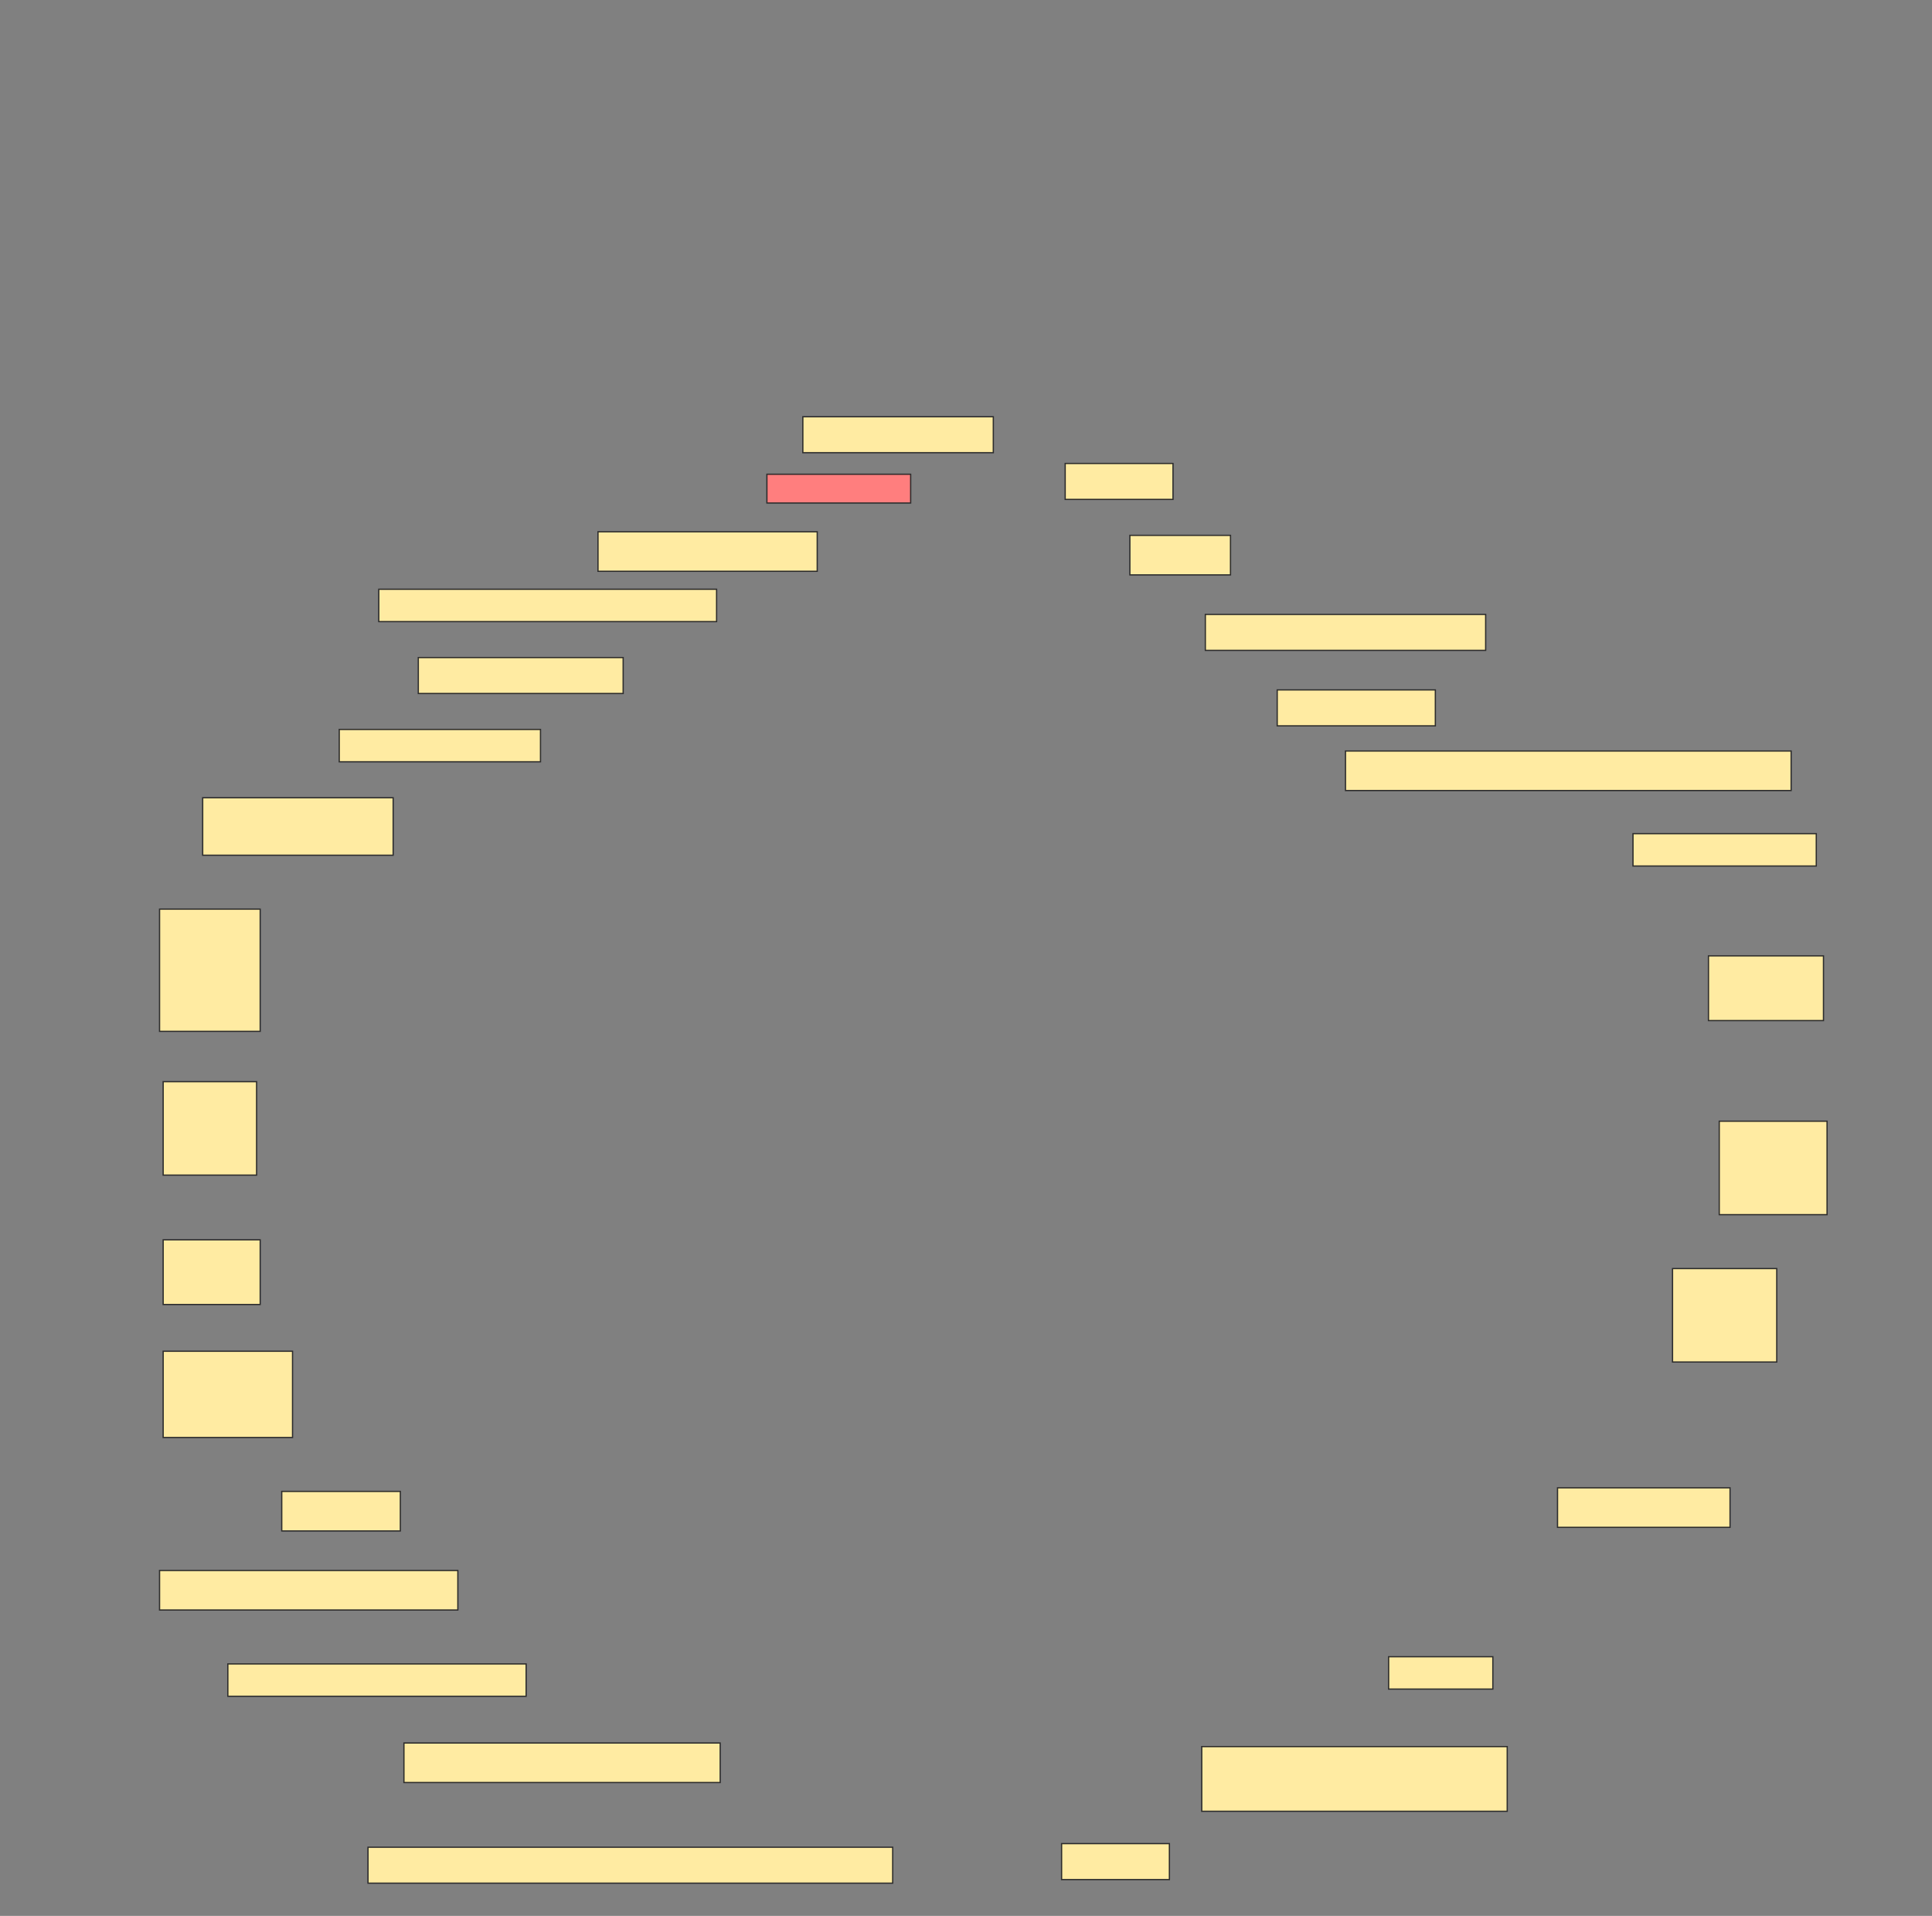 <svg height="1523" width="1536" xmlns="http://www.w3.org/2000/svg">
 <rect width="100%" height="100%" fill="#808080" stroke="none"/>
 <!-- Created with Image Occlusion Enhanced -->
 <g>
  <title>Labels</title>
 </g>
 <g>
  <title>Masks</title>
  <rect fill="#FFEBA2" height="28.571" id="87acb89578be4864b10abb05a3b34bad-ao-1" stroke="#2D2D2D" width="151.429" x="638.286" y="331.286"/>
  <rect fill="#FFEBA2" height="28.571" id="87acb89578be4864b10abb05a3b34bad-ao-2" stroke="#2D2D2D" width="85.714" x="846.857" y="368.429"/>
  <rect class="qshape" fill="#FF7E7E" height="22.857" id="87acb89578be4864b10abb05a3b34bad-ao-3" stroke="#2D2D2D" width="114.286" x="609.714" y="377"/>
  <rect fill="#FFEBA2" height="31.429" id="87acb89578be4864b10abb05a3b34bad-ao-4" stroke="#2D2D2D" width="80" x="898.286" y="425.571"/>
  <rect fill="#FFEBA2" height="31.429" id="87acb89578be4864b10abb05a3b34bad-ao-5" stroke="#2D2D2D" width="174.286" x="475.429" y="422.714"/>
  <rect fill="#FFEBA2" height="28.571" id="87acb89578be4864b10abb05a3b34bad-ao-6" stroke="#2D2D2D" width="222.857" x="958.286" y="488.429"/>
  <rect fill="#FFEBA2" height="25.714" id="87acb89578be4864b10abb05a3b34bad-ao-7" stroke="#2D2D2D" width="268.571" x="301.143" y="468.429"/>
  <rect fill="#FFEBA2" height="28.571" id="87acb89578be4864b10abb05a3b34bad-ao-8" stroke="#2D2D2D" width="162.857" x="332.572" y="522.714"/>
  <rect fill="#FFEBA2" height="28.571" id="87acb89578be4864b10abb05a3b34bad-ao-9" stroke="#2D2D2D" width="125.714" x="1015.429" y="548.429"/>
  <rect fill="#FFEBA2" height="25.714" id="87acb89578be4864b10abb05a3b34bad-ao-10" stroke="#2D2D2D" width="160" x="269.714" y="579.857"/>
  <rect fill="#FFEBA2" height="31.429" id="87acb89578be4864b10abb05a3b34bad-ao-11" stroke="#2D2D2D" width="354.286" x="1069.714" y="597"/>
  <rect fill="#FFEBA2" height="45.714" id="87acb89578be4864b10abb05a3b34bad-ao-12" stroke="#2D2D2D" width="151.429" x="161.143" y="634.143"/>
  <rect fill="#FFEBA2" height="25.714" id="87acb89578be4864b10abb05a3b34bad-ao-13" stroke="#2D2D2D" width="145.714" x="1298.286" y="662.714"/>
  <rect fill="#FFEBA2" height="97.143" id="87acb89578be4864b10abb05a3b34bad-ao-14" stroke="#2D2D2D" width="80" x="126.857" y="722.714"/>
  <rect fill="#FFEBA2" height="51.429" id="87acb89578be4864b10abb05a3b34bad-ao-15" stroke="#2D2D2D" width="91.429" x="1358.286" y="759.857"/>
  <rect fill="#FFEBA2" height="74.286" id="87acb89578be4864b10abb05a3b34bad-ao-16" stroke="#2D2D2D" width="74.286" x="129.714" y="859.857"/>
  <rect fill="#FFEBA2" height="74.286" id="87acb89578be4864b10abb05a3b34bad-ao-17" stroke="#2D2D2D" width="85.714" x="1366.857" y="891.286"/>
  <rect fill="#FFEBA2" height="51.429" id="87acb89578be4864b10abb05a3b34bad-ao-18" stroke="#2D2D2D" width="77.143" x="129.714" y="985.571"/>
  <rect fill="#FFEBA2" height="74.286" id="87acb89578be4864b10abb05a3b34bad-ao-19" stroke="#2D2D2D" width="82.857" x="1329.714" y="1008.429"/>
  <rect fill="#FFEBA2" height="68.571" id="87acb89578be4864b10abb05a3b34bad-ao-20" stroke="#2D2D2D" width="102.857" x="129.714" y="1074.143"/>
  <rect fill="#FFEBA2" height="31.429" id="87acb89578be4864b10abb05a3b34bad-ao-21" stroke="#2D2D2D" width="137.143" x="1238.286" y="1182.714"/>
  <rect fill="#FFEBA2" height="31.429" id="87acb89578be4864b10abb05a3b34bad-ao-22" stroke="#2D2D2D" width="94.286" x="224" y="1185.572"/>
  <rect fill="#FFEBA2" height="31.429" id="87acb89578be4864b10abb05a3b34bad-ao-23" stroke="#2D2D2D" width="237.143" x="126.857" y="1248.429"/>
  <rect fill="#FFEBA2" height="25.714" id="87acb89578be4864b10abb05a3b34bad-ao-24" stroke="#2D2D2D" width="82.857" x="1104" y="1317"/>
  <rect fill="#FFEBA2" height="25.714" id="87acb89578be4864b10abb05a3b34bad-ao-25" stroke="#2D2D2D" width="237.143" x="181.143" y="1322.714"/>
  <rect fill="#FFEBA2" height="31.429" id="87acb89578be4864b10abb05a3b34bad-ao-26" stroke="#2D2D2D" width="251.429" x="321.143" y="1385.572"/>
  <rect fill="#FFEBA2" height="51.429" id="87acb89578be4864b10abb05a3b34bad-ao-27" stroke="#2D2D2D" width="242.857" x="955.429" y="1388.429"/>
  <rect fill="#FFEBA2" height="28.571" id="87acb89578be4864b10abb05a3b34bad-ao-28" stroke="#2D2D2D" width="417.143" x="292.572" y="1468.429"/>
  <rect fill="#FFEBA2" height="28.571" id="87acb89578be4864b10abb05a3b34bad-ao-29" stroke="#2D2D2D" width="85.714" x="844" y="1465.572"/>
 </g>
</svg>